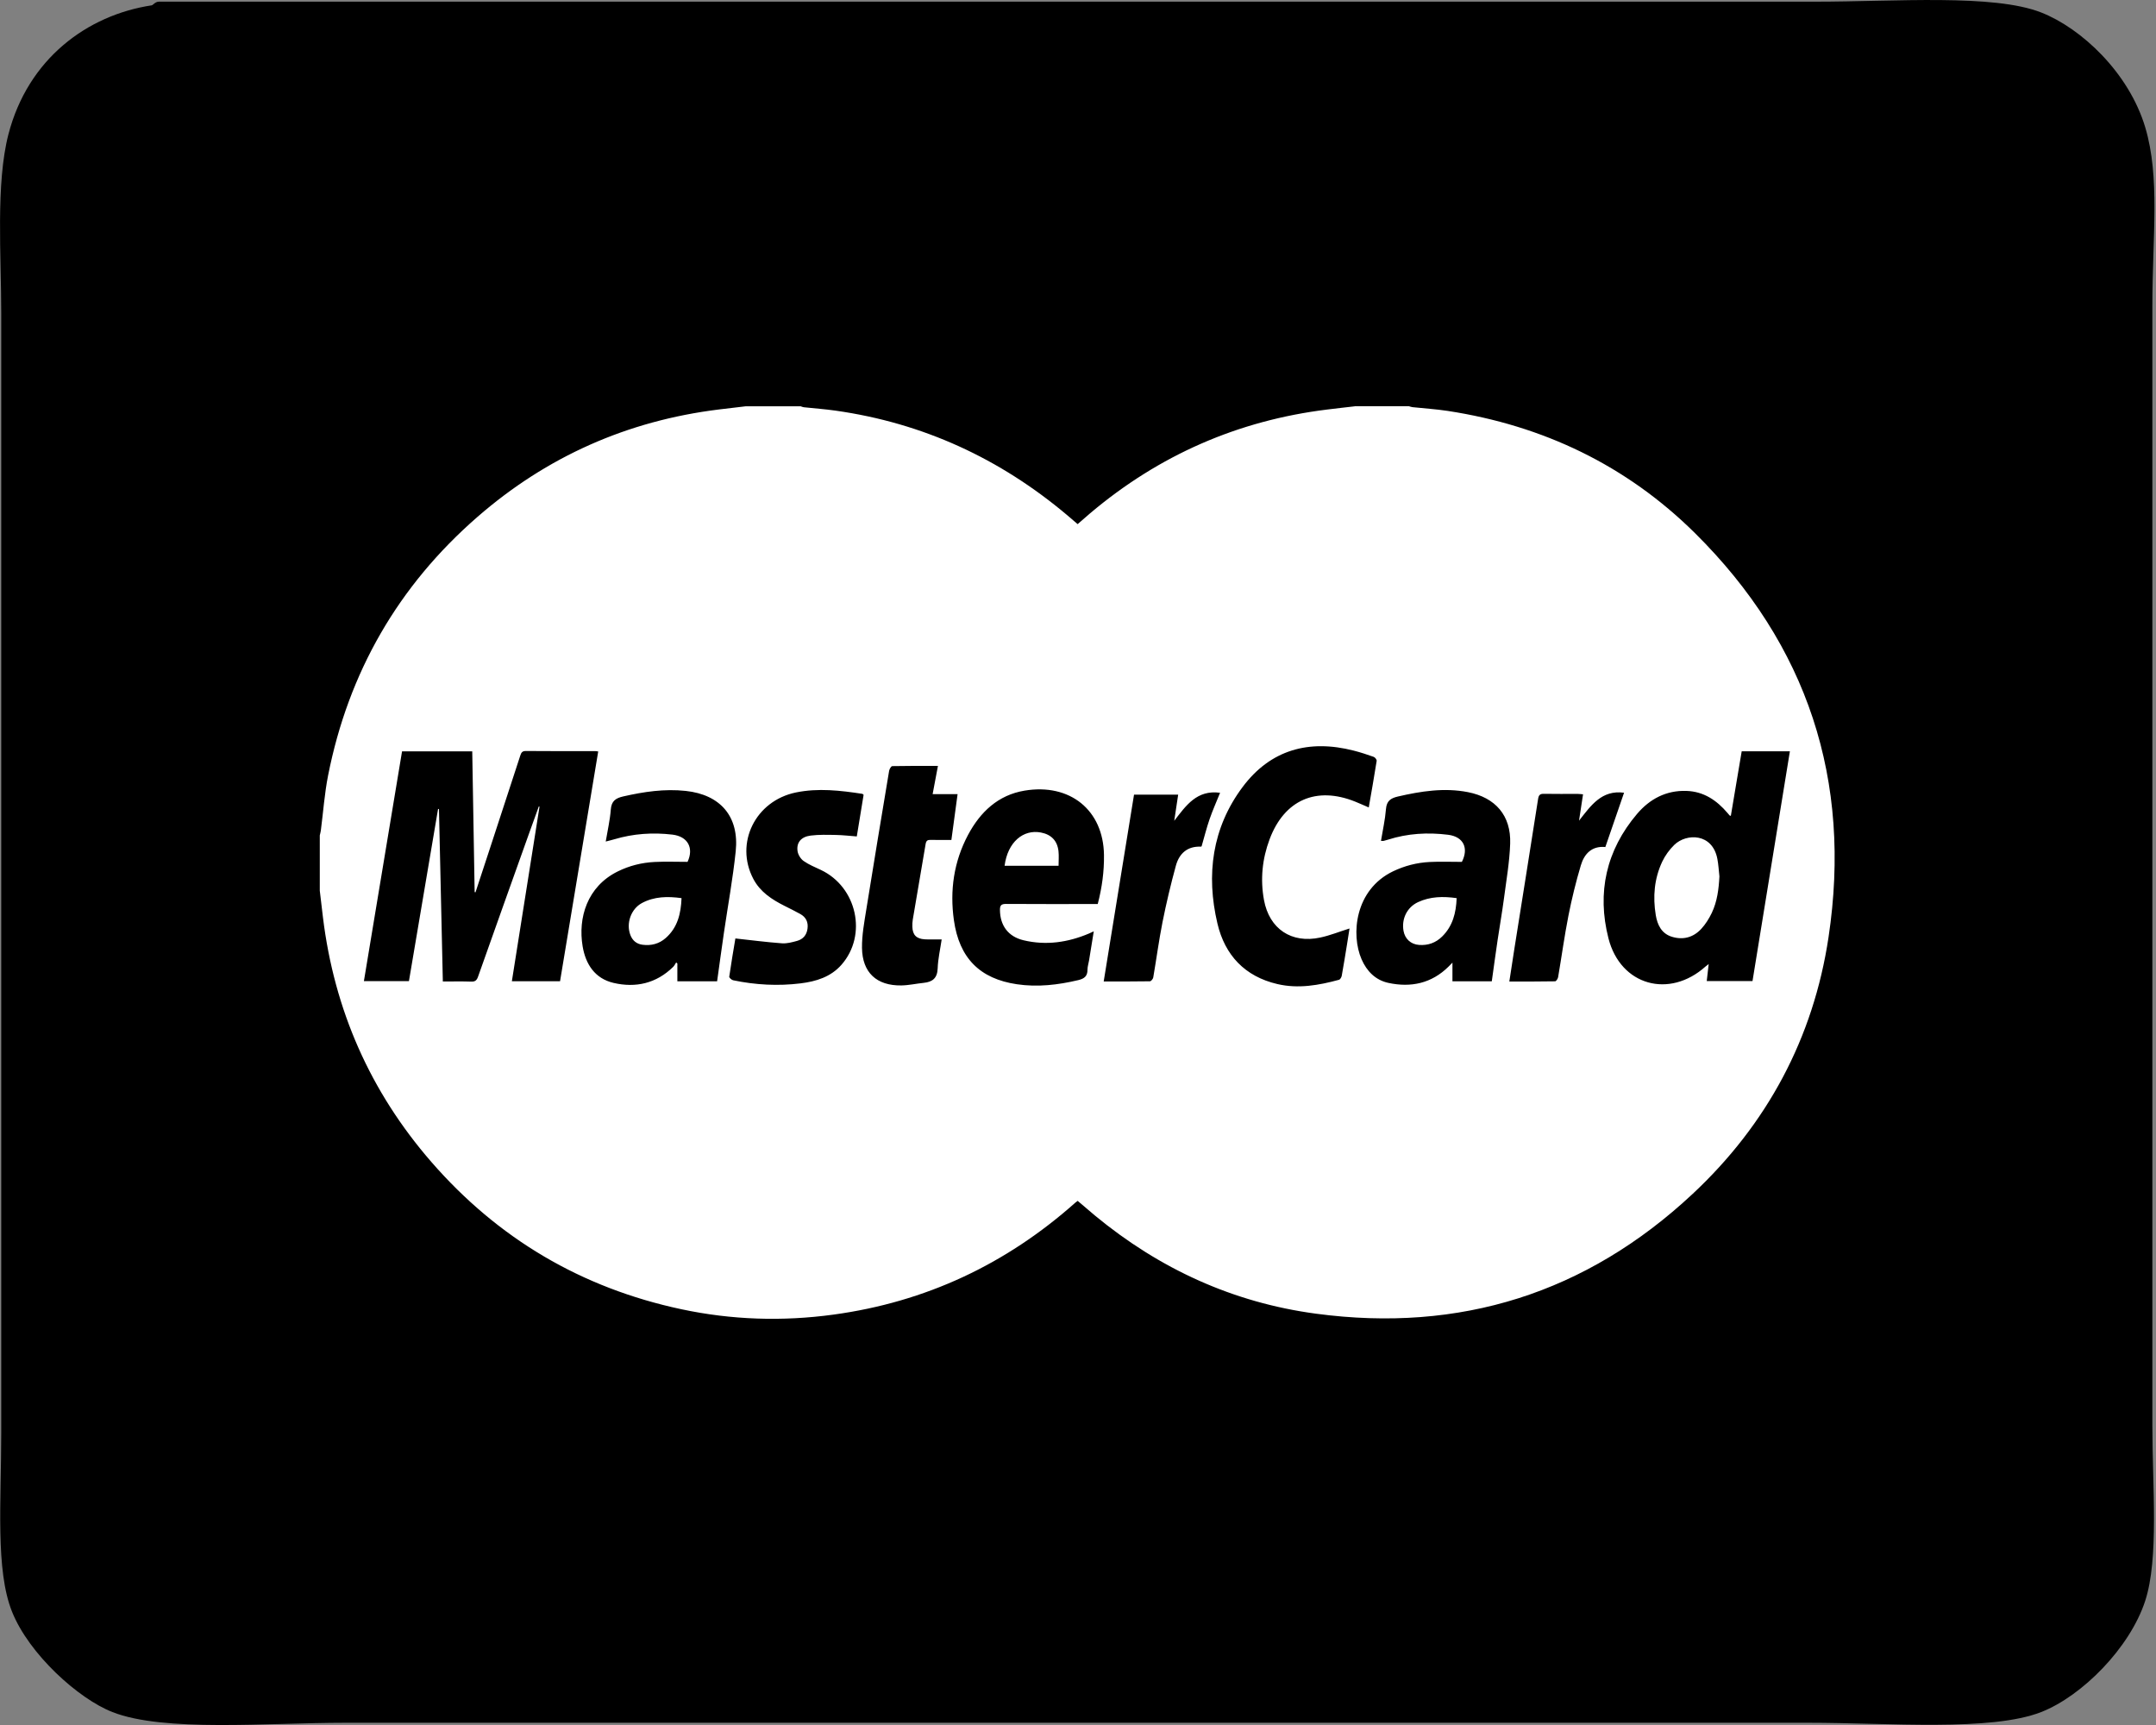 <?xml version="1.0" encoding="utf-8"?>
<!-- Generated by IcoMoon.io -->
<!DOCTYPE svg PUBLIC "-//W3C//DTD SVG 1.1//EN" "http://www.w3.org/Graphics/SVG/1.1/DTD/svg11.dtd">
<svg version="1.1" xmlns="http://www.w3.org/2000/svg" xmlns:xlink="http://www.w3.org/1999/xlink" width="80" height="64" viewBox="0 0 80 64">
<rect x="0" y="0" width="80" height="64" fill="#808080" stroke="none"/>
<path fill="#000" d="M5.633 0.197c0.045-0.009 0.129-0.135 0.264-0.135 20.034 0 40.719 0 61.461 0 2.979 0 6.611-0.294 8.384 0.402 1.477 0.58 3.245 2.218 3.857 4.254 0.561 1.875 0.266 4.035 0.266 6.653 0 13.521 0 27.803 0 41.507 0 2.277 0.248 4.937-0.266 6.517-0.571 1.748-2.343 3.53-3.857 4.124-1.862 0.729-5.664 0.398-8.649 0.398-18.43 0-35.911 0-54.275 0-2.922 0-6.732 0.355-8.649-0.398-1.263-0.495-3.091-2.146-3.722-3.721-0.621-1.547-0.401-4.067-0.401-6.653 0-13.806 0-27.878 0-41.507 0-2.165-0.207-4.82 0.266-6.653 0.725-2.801 2.92-4.425 5.322-4.788z"></path>
<path fill="#fff" d="M50.269 15.072c0.67 0 1.34 0 2.011 0 0.044 0.012 0.087 0.029 0.132 0.034 0.434 0.047 0.872 0.073 1.303 0.139 3.538 0.54 6.636 2.018 9.178 4.534 4.182 4.142 5.83 9.183 4.956 14.993-0.562 3.741-2.279 6.943-5.046 9.527-3.942 3.681-8.629 5.155-13.97 4.441-3.077-0.411-5.81-1.664-8.206-3.643-0.214-0.178-0.424-0.36-0.639-0.543-0.036 0.027-0.065 0.046-0.089 0.068-2.573 2.287-5.556 3.686-8.972 4.152-1.893 0.258-3.779 0.198-5.646-0.2-3.698-0.788-6.797-2.614-9.276-5.465-2.267-2.608-3.603-5.642-4.022-9.076-0.040-0.329-0.078-0.658-0.117-0.987 0-0.684 0-1.368 0-2.052 0.012-0.058 0.029-0.115 0.038-0.174 0.089-0.684 0.137-1.375 0.27-2.050 0.756-3.824 2.602-7.033 5.542-9.592 2.574-2.241 5.567-3.567 8.959-3.986 0.329-0.041 0.659-0.079 0.987-0.117 0.683 0 1.368 0 2.051 0 0.037 0.012 0.073 0.030 0.11 0.034 0.393 0.043 0.79 0.070 1.181 0.126 3.243 0.459 6.1 1.776 8.6 3.883 0.129 0.108 0.256 0.218 0.383 0.328 0.166-0.145 0.314-0.277 0.465-0.404 2.553-2.156 5.487-3.442 8.805-3.849 0.336-0.043 0.674-0.079 1.010-0.118v0zM14.918 27.878c-0.474 2.854-0.944 5.683-1.415 8.522 0.565 0 1.114 0 1.671 0 0.362-2.138 0.722-4.263 1.081-6.388 0.011 0.002 0.022 0.004 0.033 0.006 0.048 2.128 0.095 4.256 0.144 6.397 0.369 0 0.711-0.009 1.052 0.004 0.151 0.006 0.208-0.051 0.256-0.187 0.623-1.763 1.253-3.524 1.882-5.285 0.122-0.343 0.247-0.685 0.371-1.027 0.009 0.003 0.017 0.006 0.026 0.009-0.342 2.154-0.683 4.309-1.026 6.477 0.608 0 1.187 0 1.788 0 0.472-2.842 0.943-5.68 1.416-8.525-0.050-0.007-0.076-0.013-0.103-0.013-0.862-0.001-1.724 0.003-2.585-0.005-0.139-0.001-0.171 0.071-0.205 0.174-0.372 1.142-0.746 2.283-1.12 3.425-0.18 0.548-0.36 1.095-0.54 1.643-0.011-0.002-0.021-0.005-0.032-0.007-0.029-1.738-0.059-3.475-0.089-5.221-0.875 0-1.733 0-2.606 0v0zM64.223 30.27c-0.032-0.010-0.040-0.011-0.044-0.015-0.027-0.031-0.053-0.062-0.080-0.094-0.401-0.47-0.879-0.795-1.521-0.817-0.755-0.026-1.362 0.299-1.832 0.851-1.147 1.349-1.497 2.922-1.063 4.619 0.448 1.753 2.259 2.249 3.604 1.043 0.029-0.026 0.061-0.048 0.115-0.089-0.026 0.229-0.049 0.428-0.072 0.631 0.577 0 1.134 0 1.698 0 0.463-2.845 0.924-5.678 1.387-8.524-0.612 0-1.191 0-1.788 0-0.068 0.4-0.135 0.796-0.201 1.192-0.068 0.397-0.133 0.793-0.202 1.203h-0.001zM26.609 36.407c0.086-0.616 0.166-1.21 0.253-1.803 0.147-1.006 0.332-2.008 0.437-3.018 0.135-1.293-0.568-2.103-1.854-2.242-0.786-0.085-1.55 0.030-2.313 0.203-0.289 0.065-0.444 0.171-0.468 0.49-0.029 0.384-0.118 0.763-0.188 1.185 0.132-0.034 0.227-0.056 0.321-0.084 0.704-0.21 1.425-0.258 2.15-0.173 0.584 0.068 0.802 0.504 0.565 1.011-0.415 0-0.817-0.016-1.217 0.004-0.48 0.023-0.943 0.138-1.378 0.354-1.13 0.56-1.476 1.717-1.298 2.778 0.113 0.669 0.46 1.194 1.146 1.355 0.824 0.192 1.588 0.020 2.213-0.594 0.046-0.045 0.075-0.109 0.112-0.165 0.015 0.014 0.029 0.026 0.044 0.039 0 0.219 0 0.438 0 0.66 0.497 0 0.981 0 1.475 0v0zM55.354 36.408c0.073-0.524 0.142-1.032 0.217-1.538 0.076-0.513 0.167-1.024 0.235-1.539 0.089-0.676 0.207-1.353 0.23-2.032 0.036-1.040-0.545-1.71-1.57-1.91-0.879-0.171-1.738-0.035-2.596 0.163-0.272 0.063-0.418 0.164-0.443 0.467-0.031 0.391-0.119 0.777-0.185 1.179 0.052 0 0.079 0.005 0.103-0.001 0.053-0.012 0.105-0.028 0.157-0.044 0.729-0.234 1.478-0.276 2.23-0.182 0.579 0.072 0.77 0.502 0.512 1.006-0.408 0-0.804-0.016-1.197 0.004-0.474 0.024-0.929 0.141-1.36 0.348-1.416 0.683-1.566 2.346-1.164 3.264 0.193 0.443 0.519 0.772 0.995 0.874 0.838 0.18 1.601 0.018 2.231-0.604 0.043-0.042 0.085-0.086 0.145-0.148 0 0.257 0 0.473 0 0.692 0.492 0 0.969 0 1.459 0h0.001zM40.732 33.542c0.158-0.609 0.24-1.207 0.232-1.819-0.022-1.671-1.265-2.669-2.944-2.39-0.984 0.163-1.647 0.792-2.101 1.645-0.527 0.991-0.68 2.060-0.524 3.162 0.199 1.409 0.964 2.174 2.338 2.377 0.767 0.114 1.524 0.025 2.276-0.153 0.227-0.054 0.344-0.148 0.343-0.387 0-0.114 0.039-0.228 0.058-0.343 0.057-0.352 0.114-0.703 0.175-1.080-0.081 0.037-0.13 0.061-0.18 0.082-0.782 0.33-1.59 0.448-2.423 0.25-0.575-0.136-0.875-0.551-0.878-1.13-0.002-0.172 0.056-0.219 0.225-0.219 1.059 0.007 2.12 0.004 3.179 0.004 0.074 0 0.148 0 0.225 0v0zM50.789 29.957c0.102-0.586 0.203-1.155 0.293-1.726 0.008-0.045-0.059-0.133-0.109-0.15-0.244-0.087-0.491-0.168-0.742-0.232-1.661-0.426-3.087-0.035-4.123 1.35-1.132 1.514-1.362 3.255-0.934 5.066 0.276 1.172 1.015 1.963 2.224 2.245 0.775 0.181 1.534 0.046 2.285-0.158 0.045-0.012 0.092-0.092 0.103-0.147 0.072-0.397 0.135-0.794 0.2-1.192 0.030-0.189 0.059-0.378 0.089-0.565-0.382 0.12-0.726 0.259-1.084 0.336-1.071 0.231-1.893-0.321-2.090-1.392-0.141-0.769-0.065-1.526 0.209-2.256 0.547-1.458 1.731-1.974 3.174-1.395 0.164 0.066 0.324 0.139 0.504 0.216v0zM32.043 29.488c-0.023-0.020-0.032-0.034-0.043-0.035-0.819-0.126-1.641-0.221-2.465-0.052-1.506 0.309-2.279 1.879-1.583 3.206 0.254 0.484 0.687 0.765 1.158 1.002 0.195 0.098 0.391 0.194 0.582 0.3 0.213 0.118 0.305 0.301 0.271 0.548-0.032 0.237-0.167 0.391-0.389 0.452-0.183 0.050-0.377 0.103-0.562 0.089-0.568-0.042-1.135-0.116-1.725-0.18-0.072 0.436-0.158 0.926-0.228 1.418-0.005 0.038 0.087 0.12 0.144 0.133 0.829 0.173 1.666 0.219 2.506 0.115 0.572-0.071 1.115-0.236 1.514-0.689 0.97-1.102 0.576-2.89-0.77-3.522-0.215-0.102-0.441-0.193-0.634-0.329-0.108-0.076-0.203-0.228-0.224-0.359-0.050-0.321 0.127-0.539 0.484-0.584 0.309-0.039 0.626-0.029 0.939-0.023 0.256 0.005 0.512 0.035 0.774 0.055 0.087-0.534 0.17-1.043 0.253-1.546v0zM34.943 34.855c-0.126 0-0.227 0-0.327 0-0.102-0.001-0.205 0.003-0.307-0.005-0.307-0.021-0.446-0.162-0.455-0.465-0.002-0.088 0-0.179 0.015-0.265 0.158-0.935 0.321-1.87 0.477-2.806 0.021-0.123 0.070-0.157 0.186-0.153 0.252 0.007 0.504 0.002 0.77 0.002 0.078-0.569 0.152-1.121 0.23-1.7-0.316 0-0.611 0-0.926 0 0.068-0.361 0.13-0.694 0.197-1.047-0.578 0-1.137-0.004-1.696 0.008-0.040 0.001-0.103 0.108-0.115 0.172-0.287 1.717-0.572 3.433-0.848 5.152-0.075 0.47-0.165 0.948-0.159 1.42 0.012 0.917 0.544 1.406 1.458 1.393 0.277-0.004 0.554-0.068 0.832-0.096 0.327-0.033 0.504-0.174 0.518-0.535 0.012-0.357 0.095-0.711 0.148-1.073h0.001zM40.954 36.413c0.583 0 1.148 0.004 1.715-0.006 0.042-0.001 0.114-0.086 0.123-0.141 0.118-0.686 0.209-1.377 0.345-2.060 0.14-0.701 0.306-1.399 0.495-2.089 0.123-0.449 0.424-0.727 0.929-0.705 0.010 0 0.022-0.013 0.026-0.015 0.099-0.34 0.182-0.678 0.296-1.007 0.112-0.326 0.254-0.641 0.389-0.977-0.863-0.117-1.265 0.475-1.701 1.040 0.048-0.323 0.097-0.647 0.146-0.971-0.566 0-1.102 0-1.638 0-0.376 2.314-0.749 4.611-1.125 6.929v0zM59.568 31.425c0.236-0.684 0.464-1.348 0.694-2.014-0.836-0.112-1.233 0.482-1.671 1.037 0.049-0.321 0.097-0.641 0.149-0.978-0.080-0.006-0.139-0.015-0.199-0.015-0.417-0.001-0.834 0.005-1.251-0.003-0.146-0.003-0.195 0.043-0.218 0.191-0.29 1.861-0.589 3.721-0.884 5.583-0.062 0.389-0.12 0.778-0.183 1.189 0.58 0 1.14 0.004 1.699-0.007 0.039-0.001 0.101-0.096 0.111-0.154 0.13-0.76 0.234-1.526 0.383-2.282 0.124-0.628 0.277-1.252 0.46-1.866 0.128-0.432 0.411-0.728 0.91-0.68v0zM63.8 32.515c-0.024 0.469-0.081 0.931-0.283 1.355-0.102 0.212-0.232 0.421-0.391 0.593-0.292 0.315-0.668 0.42-1.084 0.294-0.391-0.118-0.544-0.444-0.604-0.807-0.112-0.681-0.056-1.352 0.24-1.981 0.108-0.229 0.268-0.447 0.449-0.624 0.448-0.434 1.414-0.441 1.597 0.52 0.041 0.214 0.052 0.433 0.076 0.649v0zM25.289 33.322c-0.023 0.573-0.145 1.091-0.588 1.481-0.244 0.215-0.538 0.29-0.857 0.249-0.22-0.028-0.374-0.152-0.454-0.363-0.165-0.432 0.023-0.967 0.43-1.185 0.459-0.245 0.949-0.253 1.468-0.182v0zM54.050 33.323c-0.021 0.548-0.146 1.038-0.54 1.425-0.236 0.232-0.524 0.335-0.856 0.31-0.303-0.023-0.521-0.221-0.575-0.519-0.080-0.448 0.129-0.878 0.539-1.069 0.453-0.21 0.931-0.219 1.431-0.148v0zM37.276 32.12c0.115-0.88 0.694-1.36 1.352-1.232 0.38 0.074 0.605 0.305 0.648 0.691 0.019 0.174 0.003 0.352 0.003 0.542-0.671 0-1.337 0-2.003 0z"></path>
</svg>
